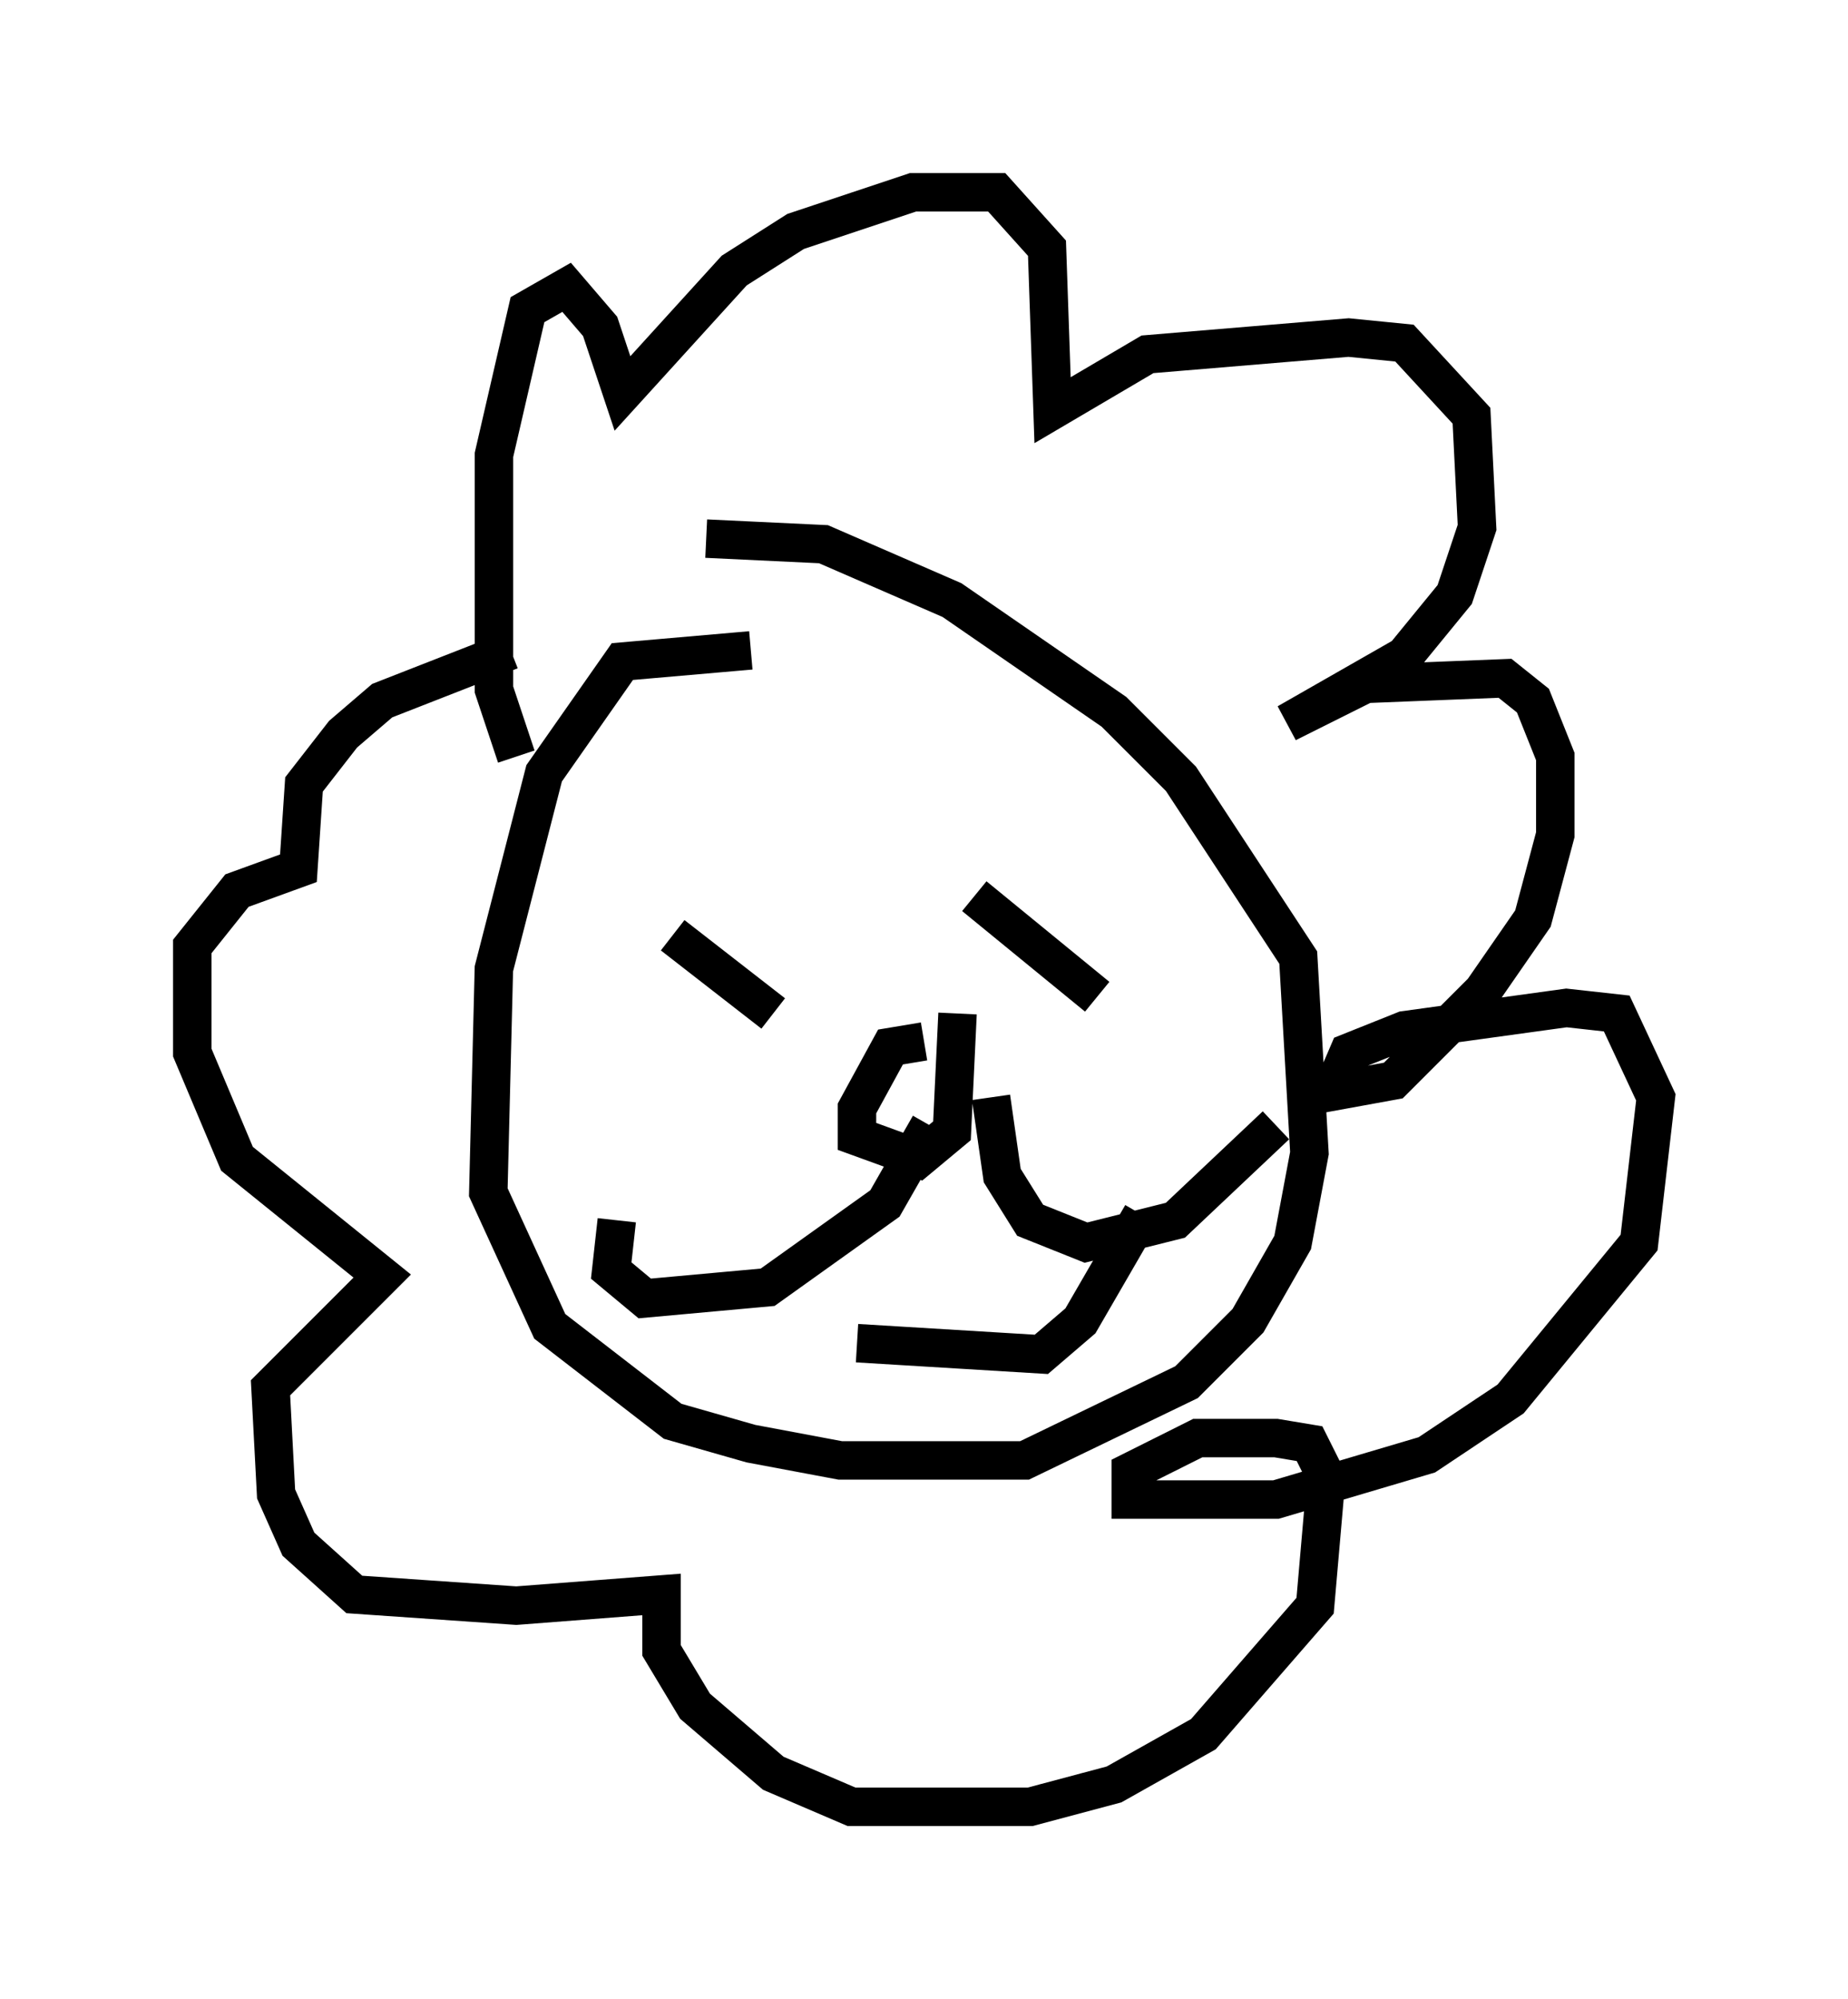 <?xml version="1.0" encoding="utf-8" ?>
<svg baseProfile="full" height="51.978" version="1.1" width="48.056" xmlns="http://www.w3.org/2000/svg" xmlns:ev="http://www.w3.org/2001/xml-events" xmlns:xlink="http://www.w3.org/1999/xlink"><defs /><rect fill="white" height="51.978" width="48.056" x="0" y="0" /><path d="M20.832, 17.492 m-1.307, -0.581 l-3.341, 0.291 -2.034, 2.905 l-1.307, 5.084 -0.145, 5.81 l1.598, 3.486 3.196, 2.469 l2.034, 0.581 2.324, 0.436 l4.793, 0.0 4.212, -2.034 l1.598, -1.598 1.162, -2.034 l0.436, -2.324 -0.291, -5.084 l-3.05, -4.648 -1.743, -1.743 l-4.212, -2.905 -3.341, -1.453 l-3.05, -0.145 m-0.872, 10.313 l2.615, 2.034 m5.229, -3.05 l3.196, 2.615 m-4.503, 1.162 l-0.872, 0.145 -0.872, 1.598 l0.0, 0.726 1.598, 0.581 l0.872, -0.726 0.145, -3.05 m-0.726, 2.905 l-1.162, 2.034 -3.05, 2.179 l-3.196, 0.291 -0.872, -0.726 l0.145, -1.307 m9.732, -3.196 l0.291, 2.034 0.726, 1.162 l1.453, 0.581 2.324, -0.581 l2.615, -2.469 m-10.894, 5.665 l4.793, 0.291 1.017, -0.872 l1.598, -2.76 m-16.268, -11.911 l-0.581, -1.743 0.0, -6.101 l0.872, -3.777 1.017, -0.581 l0.872, 1.017 0.581, 1.743 l2.905, -3.196 1.598, -1.017 l3.05, -1.017 2.179, 0.0 l1.307, 1.453 0.145, 4.212 l2.469, -1.453 5.229, -0.436 l1.453, 0.145 1.743, 1.888 l0.145, 2.905 -0.581, 1.743 l-1.307, 1.598 -3.05, 1.743 l2.034, -1.017 3.631, -0.145 l0.726, 0.581 0.581, 1.453 l0.0, 2.034 -0.581, 2.179 l-1.307, 1.888 -2.324, 2.324 l-1.598, 0.291 0.436, -1.017 l1.453, -0.581 4.212, -0.581 l1.307, 0.145 1.017, 2.179 l-0.436, 3.777 -3.341, 4.067 l-2.179, 1.453 -3.922, 1.162 l-3.777, 0.0 0.0, -0.726 l1.743, -0.872 2.034, 0.0 l0.872, 0.145 0.436, 0.872 l-0.291, 3.341 -2.905, 3.341 l-2.324, 1.307 -2.179, 0.581 l-4.648, 0.0 -2.034, -0.872 l-2.034, -1.743 -0.872, -1.453 l0.0, -1.453 -3.777, 0.291 l-4.212, -0.291 -1.453, -1.307 l-0.581, -1.307 -0.145, -2.76 l2.905, -2.905 -3.777, -3.05 l-1.162, -2.76 0.0, -2.76 l1.162, -1.453 1.598, -0.581 l0.145, -2.179 1.017, -1.307 l1.017, -0.872 3.341, -1.307 " fill="none" stroke="black" stroke-width="1" /></svg>